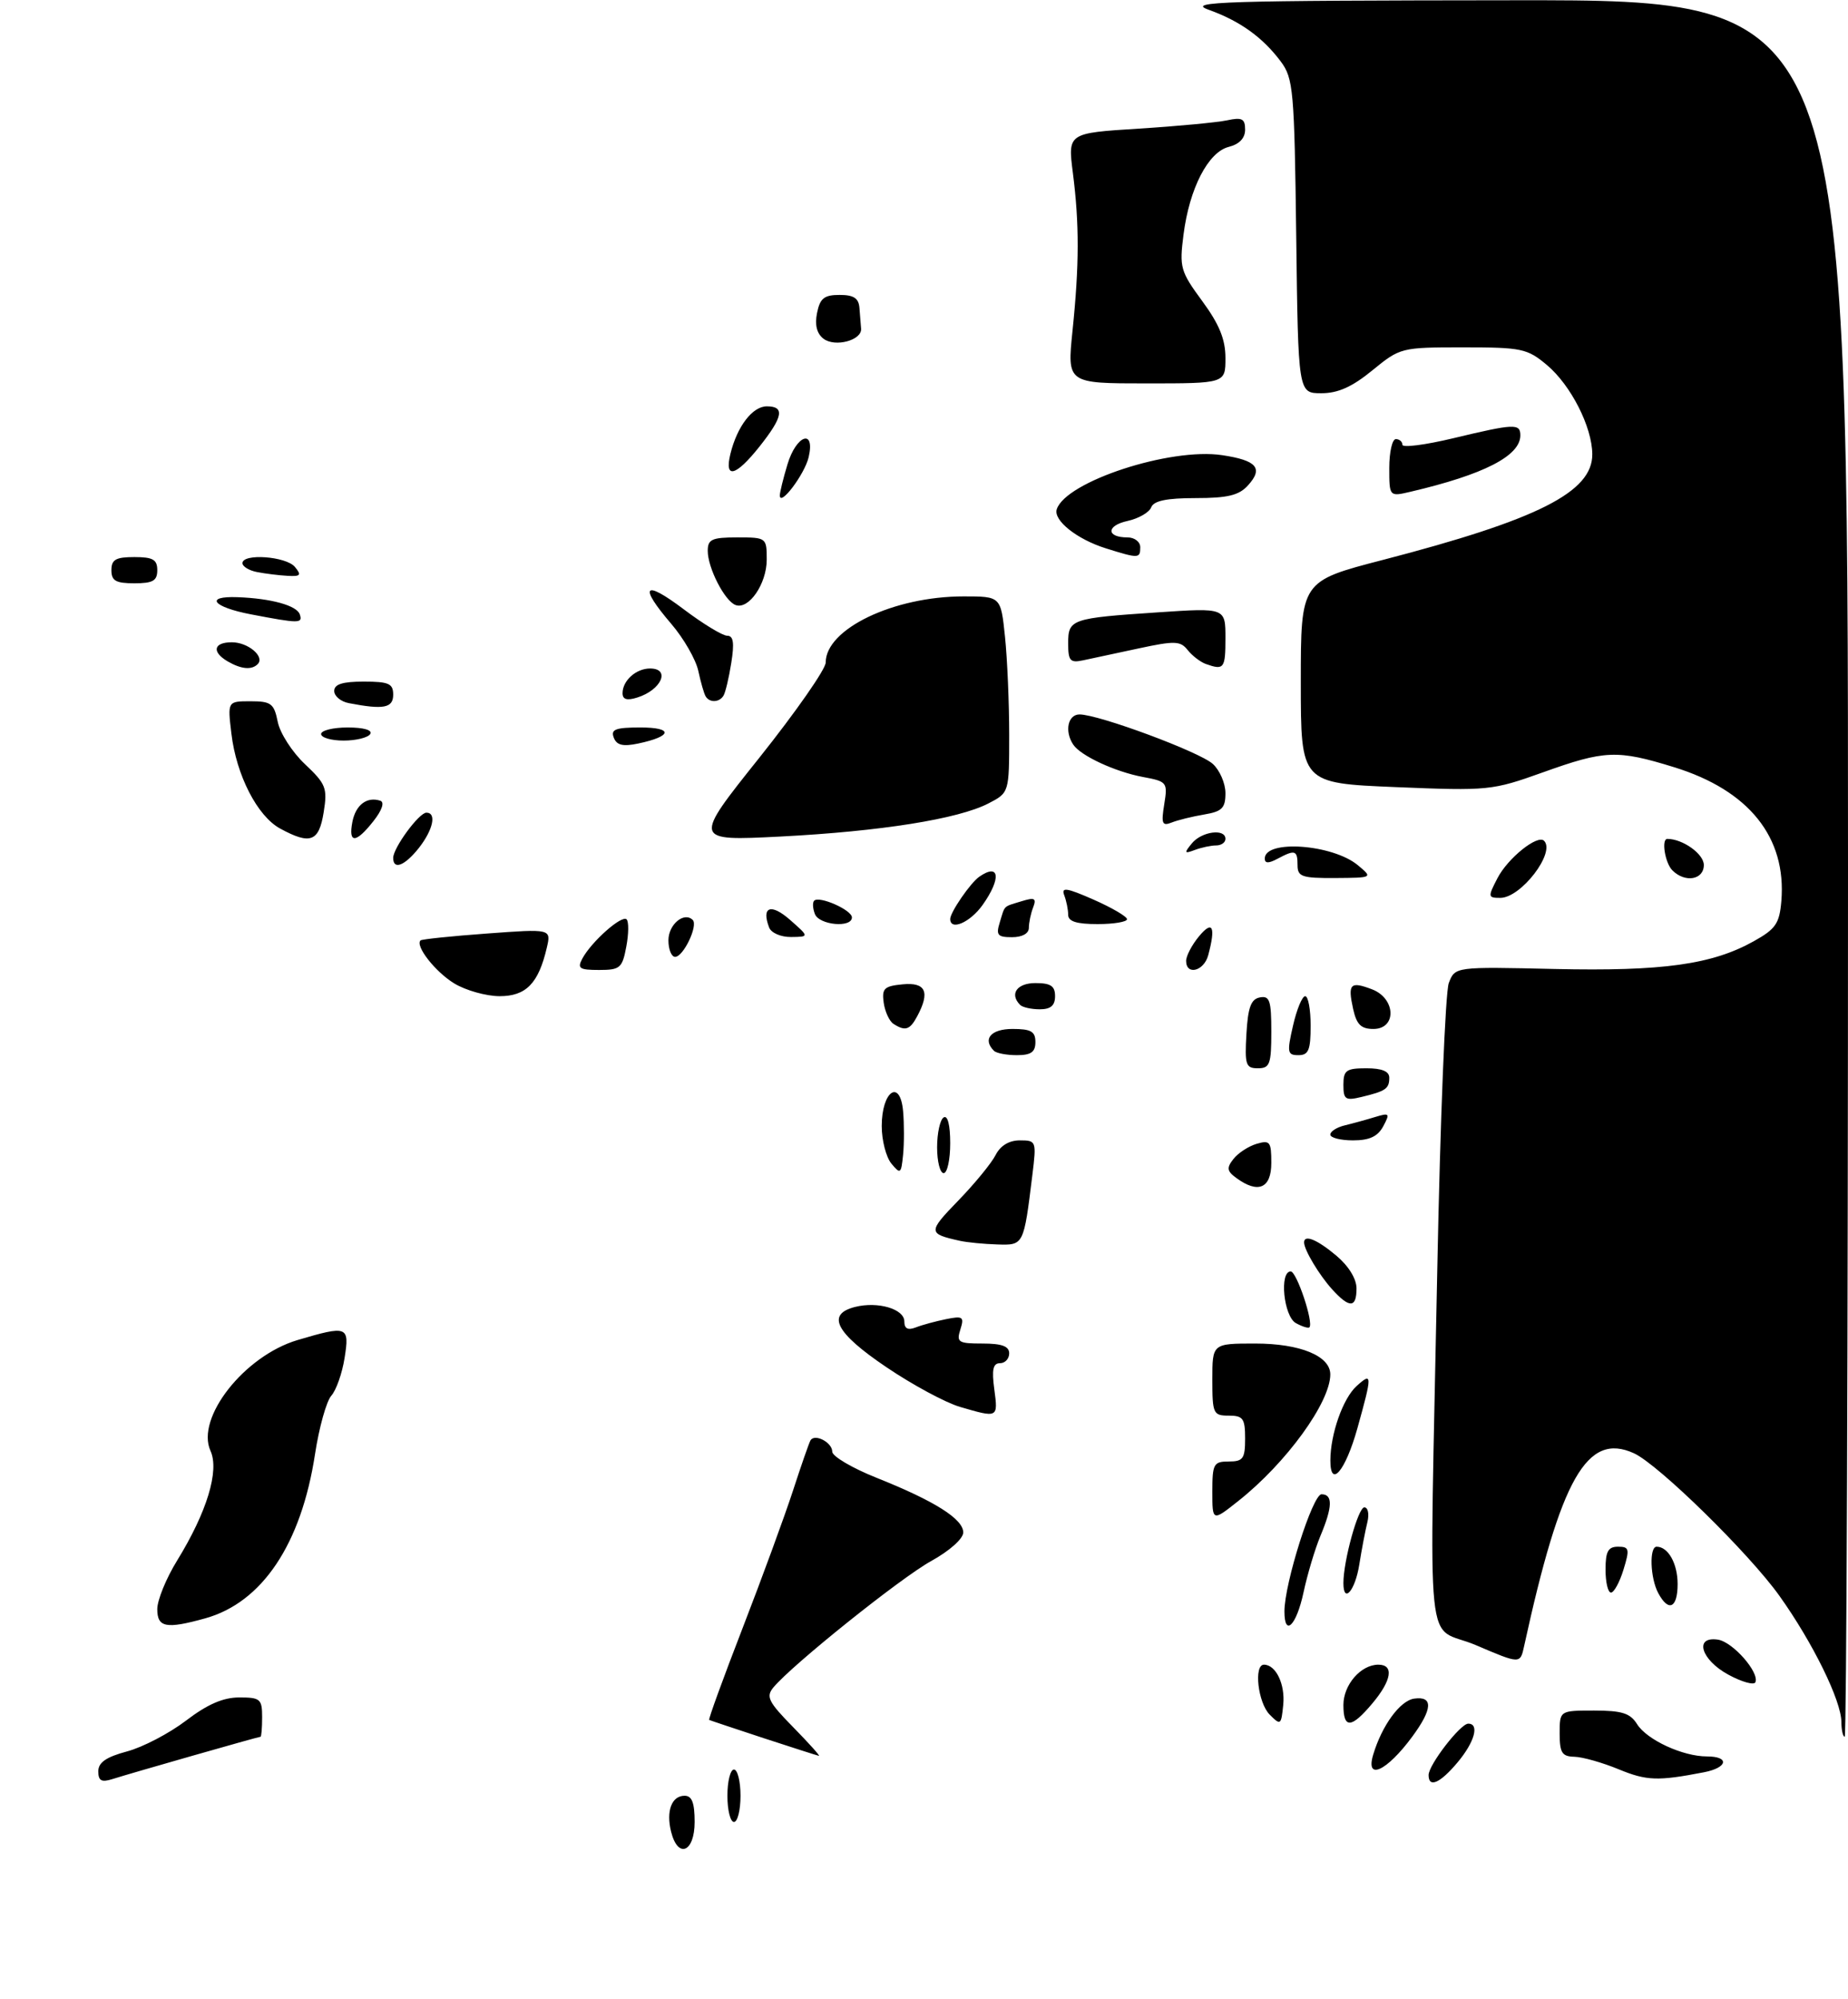 <?xml version="1.0" encoding="UTF-8" standalone="no"?>
<!DOCTYPE svg PUBLIC "-//W3C//DTD SVG 1.1//EN" "http://www.w3.org/Graphics/SVG/1.1/DTD/svg11.dtd" >
<svg xmlns="http://www.w3.org/2000/svg" xmlns:xlink="http://www.w3.org/1999/xlink" version="1.1" viewBox="0 0 282 305">
 <g >
 <path fill="currentColor"
d=" M 102.41 279.50 C 101.62 276.34 102.49 274.00 104.47 274.00 C 105.59 274.00 106.00 275.07 106.00 278.00 C 106.00 282.61 103.46 283.68 102.41 279.50 Z  M 111.00 274.00 C 111.00 271.80 111.45 270.00 112.00 270.00 C 112.55 270.00 113.00 271.80 113.00 274.00 C 113.00 276.20 112.55 278.00 112.00 278.00 C 111.45 278.00 111.00 276.20 111.00 274.00 Z  M 15.00 270.27 C 15.00 268.92 16.20 268.09 19.37 267.24 C 21.78 266.60 25.83 264.48 28.38 262.54 C 31.64 260.05 34.05 259.00 36.51 259.00 C 39.72 259.00 40.00 259.24 40.00 262.00 C 40.00 263.65 39.89 265.00 39.75 265.00 C 39.43 265.00 19.96 270.56 17.11 271.47 C 15.48 271.98 15.00 271.71 15.00 270.27 Z  M 218.00 270.84 C 218.00 269.29 222.85 263.00 224.05 263.00 C 225.80 263.00 225.02 265.82 222.41 268.92 C 219.74 272.10 218.00 272.86 218.00 270.84 Z  M 247.00 269.96 C 244.53 268.94 241.49 268.08 240.25 268.05 C 238.36 268.01 238.00 267.45 238.00 264.50 C 238.00 261.00 238.00 261.00 243.26 261.00 C 247.50 261.00 248.77 261.40 249.81 263.07 C 251.31 265.47 256.78 268.00 260.47 268.00 C 263.98 268.00 263.65 269.72 260.00 270.42 C 252.97 271.78 251.27 271.72 247.00 269.96 Z  M 209.54 267.75 C 210.87 263.29 213.64 259.49 215.80 259.18 C 218.73 258.76 218.62 260.77 215.50 264.99 C 211.63 270.25 208.34 271.77 209.54 267.75 Z  M 116.50 265.20 C 112.10 263.75 108.38 262.51 108.22 262.43 C 108.07 262.35 110.37 256.03 113.33 248.39 C 116.29 240.75 119.73 231.35 120.99 227.50 C 122.24 223.65 123.45 220.18 123.67 219.79 C 124.29 218.68 127.00 220.07 127.00 221.50 C 127.00 222.21 130.04 224.00 133.75 225.48 C 142.63 229.02 147.00 231.78 146.99 233.83 C 146.98 234.79 144.88 236.65 142.09 238.19 C 137.45 240.75 120.89 254.01 118.02 257.47 C 116.85 258.88 117.24 259.67 121.05 263.55 C 123.45 266.00 125.21 267.96 124.96 267.91 C 124.71 267.86 120.90 266.64 116.50 265.20 Z  M 280.99 262.75 C 280.98 259.49 276.62 250.62 271.53 243.49 C 266.90 237.00 253.06 223.44 249.33 221.74 C 242.18 218.48 238.17 225.54 232.57 251.20 C 231.98 253.91 231.98 253.91 225.24 251.03 C 217.34 247.65 218.12 255.27 219.33 193.50 C 219.77 170.95 220.56 151.38 221.08 150.00 C 222.03 147.50 222.03 147.50 237.21 147.85 C 253.71 148.22 261.27 147.17 267.63 143.61 C 270.97 141.75 271.54 140.91 271.83 137.48 C 272.63 127.76 266.89 120.59 255.46 117.06 C 246.77 114.38 244.92 114.45 235.44 117.85 C 227.70 120.62 227.14 120.68 213.00 120.10 C 198.50 119.50 198.50 119.50 198.50 104.09 C 198.50 88.68 198.50 88.68 211.00 85.44 C 234.72 79.28 243.02 75.08 242.98 69.30 C 242.95 65.13 239.71 58.78 236.07 55.71 C 233.06 53.18 232.22 53.00 223.28 53.00 C 213.82 53.00 213.66 53.04 209.43 56.50 C 206.34 59.03 204.19 60.00 201.63 60.00 C 198.10 60.00 198.10 60.00 197.80 36.07 C 197.52 13.72 197.36 11.96 195.44 9.38 C 192.67 5.68 189.19 3.19 184.44 1.49 C 180.96 0.25 186.44 0.08 231.25 0.04 C 282.00 0.00 282.00 0.00 282.00 132.50 C 282.00 205.38 281.77 265.00 281.50 265.00 C 281.23 265.00 281.00 263.99 280.99 262.75 Z  M 193.75 261.62 C 191.96 259.82 191.29 254.00 192.88 254.00 C 194.69 254.00 196.13 256.98 195.82 260.12 C 195.51 263.23 195.42 263.30 193.75 261.62 Z  M 205.00 260.15 C 205.00 257.07 207.66 254.00 210.33 254.00 C 212.75 254.00 212.38 256.39 209.41 259.92 C 206.19 263.75 205.00 263.81 205.00 260.15 Z  M 263.75 255.53 C 259.56 253.26 258.47 249.63 262.15 250.18 C 264.41 250.52 268.50 255.16 267.87 256.68 C 267.67 257.16 265.81 256.65 263.75 255.53 Z  M 24.00 245.52 C 24.00 244.15 25.36 240.81 27.03 238.11 C 31.58 230.71 33.50 224.40 32.12 221.37 C 29.84 216.35 37.28 206.89 45.40 204.47 C 53.04 202.21 53.36 202.33 52.58 207.22 C 52.21 209.55 51.30 212.13 50.55 212.97 C 49.81 213.81 48.69 217.82 48.07 221.88 C 45.97 235.61 40.01 244.51 31.32 246.93 C 25.34 248.59 24.00 248.33 24.00 245.52 Z  M 196.00 245.87 C 196.00 241.60 200.31 228.00 201.66 228.00 C 203.40 228.00 203.36 229.90 201.49 234.36 C 200.66 236.35 199.50 240.23 198.91 242.99 C 197.83 248.03 196.00 249.84 196.00 245.87 Z  M 253.04 243.07 C 251.81 240.78 251.65 236.00 252.80 236.00 C 254.56 236.00 256.00 238.57 256.00 241.70 C 256.00 245.38 254.61 246.02 253.04 243.07 Z  M 205.00 241.55 C 205.00 238.14 207.25 230.00 208.19 230.00 C 208.76 230.00 208.96 231.01 208.66 232.25 C 208.35 233.49 207.79 236.41 207.42 238.75 C 206.79 242.71 205.00 244.78 205.00 241.55 Z  M 245.00 239.50 C 245.00 236.72 245.39 236.00 246.91 236.00 C 248.62 236.00 248.71 236.35 247.74 239.50 C 247.15 241.43 246.29 243.00 245.83 243.00 C 245.37 243.00 245.00 241.43 245.00 239.50 Z  M 185.00 227.58 C 185.00 223.36 185.20 223.00 187.50 223.00 C 189.69 223.00 190.00 222.57 190.00 219.50 C 190.00 216.43 189.69 216.00 187.50 216.00 C 185.14 216.00 185.00 215.70 185.00 210.50 C 185.00 205.00 185.00 205.00 191.54 205.00 C 198.39 205.00 203.00 206.89 203.00 209.71 C 203.00 213.98 196.27 223.24 188.98 229.01 C 185.00 232.17 185.00 232.17 185.00 227.58 Z  M 203.01 222.83 C 203.02 218.80 204.93 213.37 207.01 211.49 C 209.42 209.31 209.42 209.73 207.13 217.95 C 205.31 224.44 203.00 227.19 203.01 222.83 Z  M 146.50 214.67 C 144.30 214.03 139.24 211.30 135.25 208.60 C 127.50 203.37 126.04 200.53 130.50 199.41 C 133.98 198.54 138.00 199.73 138.00 201.63 C 138.00 202.73 138.53 203.01 139.75 202.54 C 140.71 202.16 142.79 201.60 144.36 201.28 C 146.94 200.76 147.16 200.92 146.55 202.85 C 145.93 204.81 146.23 205.00 149.93 205.00 C 152.88 205.00 154.00 205.41 154.00 206.50 C 154.00 207.32 153.37 208.00 152.60 208.00 C 151.53 208.00 151.32 208.98 151.73 212.00 C 152.31 216.37 152.31 216.37 146.50 214.67 Z  M 197.74 201.88 C 195.88 200.83 195.20 194.00 196.96 194.00 C 197.87 194.00 200.49 201.84 199.81 202.53 C 199.63 202.70 198.70 202.41 197.74 201.88 Z  M 203.30 196.75 C 201.31 194.56 199.00 190.71 199.00 189.57 C 199.00 188.31 201.01 189.14 203.92 191.59 C 205.79 193.16 207.00 195.12 207.00 196.59 C 207.00 199.60 205.93 199.64 203.30 196.75 Z  M 146.50 189.33 C 141.58 188.24 141.57 188.00 146.21 183.21 C 148.72 180.62 151.29 177.49 151.92 176.25 C 152.66 174.80 153.98 174.00 155.63 174.00 C 158.13 174.00 158.17 174.12 157.54 179.25 C 156.21 190.06 156.23 190.01 152.17 189.88 C 150.15 189.82 147.60 189.57 146.50 189.33 Z  M 188.66 179.74 C 187.22 178.69 187.15 178.20 188.22 176.84 C 188.92 175.94 190.51 174.90 191.75 174.53 C 193.79 173.93 194.00 174.20 194.00 177.43 C 194.00 181.32 192.00 182.19 188.66 179.74 Z  M 136.02 177.54 C 135.21 176.55 134.55 173.98 134.55 171.82 C 134.55 166.48 137.36 164.52 137.81 169.55 C 137.98 171.47 137.98 174.46 137.81 176.19 C 137.52 179.12 137.40 179.21 136.02 177.54 Z  M 143.00 175.06 C 143.00 172.89 143.45 170.84 144.00 170.50 C 144.61 170.12 145.00 171.66 145.00 174.44 C 145.00 176.95 144.55 179.00 144.00 179.00 C 143.45 179.00 143.00 177.23 143.00 175.06 Z  M 203.00 173.12 C 203.00 172.63 204.01 171.99 205.25 171.70 C 206.49 171.40 208.56 170.83 209.86 170.43 C 212.04 169.77 212.13 169.88 211.08 171.85 C 210.24 173.41 208.98 174.00 206.46 174.00 C 204.56 174.00 203.00 173.60 203.00 173.12 Z  M 205.00 165.52 C 205.00 163.31 205.43 163.00 208.50 163.00 C 210.88 163.00 212.00 163.46 212.00 164.44 C 212.00 166.12 211.46 166.49 207.75 167.38 C 205.30 167.97 205.00 167.76 205.00 165.52 Z  M 190.20 157.76 C 190.43 153.71 190.90 152.44 192.25 152.19 C 193.75 151.90 194.00 152.66 194.00 157.43 C 194.00 162.38 193.77 163.00 191.95 163.00 C 190.10 163.00 189.93 162.48 190.20 157.76 Z  M 151.67 160.33 C 149.89 158.55 151.21 157.00 154.50 157.00 C 157.33 157.00 158.00 157.38 158.00 159.00 C 158.00 160.53 157.33 161.00 155.17 161.00 C 153.61 161.00 152.03 160.70 151.67 160.33 Z  M 197.31 156.50 C 197.87 154.03 198.71 152.00 199.17 152.00 C 199.63 152.00 200.00 154.03 200.00 156.50 C 200.00 160.22 199.68 161.00 198.14 161.00 C 196.45 161.00 196.37 160.59 197.31 156.50 Z  M 136.35 156.23 C 135.72 155.83 135.05 154.38 134.85 153.00 C 134.55 150.82 134.92 150.46 137.75 150.19 C 141.27 149.85 141.96 151.35 139.96 155.07 C 138.85 157.15 138.14 157.38 136.35 156.23 Z  M 206.48 153.93 C 205.64 150.11 206.05 149.69 209.36 150.95 C 213.00 152.33 213.17 157.00 209.58 157.00 C 207.69 157.00 207.01 156.33 206.48 153.93 Z  M 155.67 153.33 C 154.01 151.67 155.18 150.00 158.00 150.00 C 160.33 150.00 161.00 150.44 161.00 152.00 C 161.00 153.43 160.33 154.00 158.67 154.00 C 157.38 154.00 156.03 153.70 155.67 153.33 Z  M 69.31 150.05 C 66.43 148.29 63.33 144.34 64.17 143.49 C 64.36 143.31 68.92 142.83 74.31 142.44 C 84.11 141.72 84.11 141.72 83.44 144.61 C 82.17 150.06 80.27 152.00 76.23 152.00 C 74.18 151.99 71.07 151.12 69.31 150.05 Z  M 88.87 146.25 C 90.27 143.66 94.90 139.56 95.62 140.28 C 95.96 140.63 95.94 142.50 95.57 144.45 C 94.96 147.71 94.62 148.00 91.42 148.00 C 88.40 148.00 88.06 147.76 88.87 146.25 Z  M 181.00 146.61 C 181.00 145.85 181.89 144.16 182.97 142.86 C 185.05 140.36 185.54 141.38 184.37 145.75 C 183.72 148.19 181.00 148.88 181.00 146.61 Z  M 102.00 143.47 C 102.00 141.06 104.39 139.06 105.71 140.37 C 106.56 141.23 104.28 146.00 103.02 146.00 C 102.46 146.00 102.00 144.86 102.00 143.47 Z  M 117.37 141.53 C 116.15 138.35 117.64 137.79 120.54 140.34 C 123.50 142.94 123.50 142.94 120.72 142.97 C 119.17 142.99 117.69 142.35 117.37 141.53 Z  M 152.56 140.75 C 153.39 138.03 153.02 138.40 155.90 137.51 C 157.90 136.89 158.19 137.06 157.65 138.47 C 157.29 139.40 157.00 140.80 157.00 141.58 C 157.00 142.44 155.98 143.00 154.43 143.00 C 152.23 143.00 151.96 142.68 152.56 140.75 Z  M 124.35 139.46 C 124.02 138.61 123.97 137.70 124.24 137.43 C 125.02 136.65 130.00 138.85 130.00 139.98 C 130.00 141.62 125.00 141.16 124.35 139.46 Z  M 145.00 140.22 C 145.00 139.20 148.09 134.70 149.44 133.77 C 152.55 131.61 152.82 134.04 149.93 138.10 C 148.03 140.76 145.00 142.07 145.00 140.22 Z  M 163.00 139.58 C 163.00 138.80 162.73 137.46 162.40 136.60 C 161.91 135.33 162.75 135.45 166.88 137.27 C 169.67 138.50 171.96 139.84 171.98 140.25 C 171.99 140.66 169.97 141.00 167.50 141.00 C 164.28 141.00 163.00 140.60 163.00 139.58 Z  M 228.50 134.01 C 230.08 130.94 234.63 127.29 235.62 128.29 C 237.41 130.08 232.10 137.00 228.94 137.00 C 227.05 137.00 227.03 136.85 228.50 134.01 Z  M 198.00 132.00 C 198.00 129.72 197.62 129.60 194.93 131.04 C 193.58 131.76 193.00 131.75 193.00 131.00 C 193.00 128.07 203.36 128.81 207.21 132.02 C 209.50 133.93 209.50 133.93 203.75 133.97 C 198.66 134.00 198.00 133.77 198.00 132.00 Z  M 255.20 132.80 C 254.07 131.67 253.49 128.00 254.43 128.00 C 256.78 128.00 260.00 130.30 260.00 131.98 C 260.00 134.25 257.14 134.74 255.20 132.80 Z  M 60.00 130.90 C 60.00 129.37 63.94 124.00 65.07 124.00 C 66.65 124.00 66.10 126.60 63.93 129.37 C 61.77 132.10 60.00 132.80 60.00 130.90 Z  M 181.87 128.69 C 183.36 126.86 187.00 126.37 187.00 128.00 C 187.00 128.55 186.36 129.00 185.58 129.00 C 184.80 129.00 183.34 129.31 182.33 129.69 C 180.72 130.29 180.66 130.17 181.87 128.69 Z  M 42.76 126.43 C 39.27 124.54 36.06 118.28 35.31 111.93 C 34.72 107.00 34.72 107.00 38.24 107.00 C 41.37 107.00 41.82 107.34 42.38 110.13 C 42.72 111.86 44.59 114.76 46.52 116.58 C 49.75 119.63 49.99 120.24 49.39 123.95 C 48.67 128.44 47.36 128.93 42.76 126.43 Z  M 53.77 125.42 C 54.27 122.81 56.00 121.50 58.04 122.18 C 58.71 122.40 58.30 123.62 57.00 125.27 C 54.31 128.70 53.13 128.75 53.77 125.42 Z  M 115.87 115.62 C 121.44 108.63 126.00 102.10 126.00 101.09 C 126.00 95.97 136.36 91.00 147.04 91.00 C 152.72 91.00 152.72 91.00 153.36 97.15 C 153.71 100.53 154.00 107.27 154.00 112.12 C 154.00 120.95 154.00 120.95 150.83 122.59 C 146.23 124.97 134.39 126.85 119.12 127.64 C 105.73 128.32 105.73 128.32 115.87 115.62 Z  M 177.66 122.72 C 178.20 119.37 178.10 119.24 174.39 118.55 C 170.14 117.75 164.89 115.31 163.77 113.61 C 162.41 111.56 162.96 109.00 164.75 109.01 C 167.73 109.04 183.04 114.72 185.07 116.56 C 186.13 117.52 187.00 119.53 187.00 121.02 C 187.00 123.31 186.48 123.82 183.75 124.28 C 181.96 124.58 179.73 125.13 178.80 125.50 C 177.34 126.08 177.18 125.69 177.66 122.72 Z  M 93.66 112.55 C 93.17 111.29 93.92 111.00 97.73 111.00 C 102.79 111.00 102.60 112.35 97.38 113.45 C 95.05 113.94 94.10 113.71 93.66 112.55 Z  M 49.00 112.00 C 49.00 111.45 50.83 111.00 53.06 111.00 C 55.51 111.00 56.87 111.40 56.50 112.00 C 56.16 112.55 54.33 113.00 52.44 113.00 C 50.55 113.00 49.00 112.55 49.00 112.00 Z  M 53.25 107.29 C 52.01 107.06 51.00 106.22 51.00 105.43 C 51.00 104.40 52.26 104.00 55.50 104.00 C 59.33 104.00 60.00 104.30 60.00 106.00 C 60.00 108.03 58.54 108.31 53.25 107.29 Z  M 95.00 105.77 C 95.00 103.85 97.06 102.00 99.20 102.00 C 102.37 102.00 100.93 105.28 97.25 106.43 C 95.67 106.93 95.00 106.73 95.00 105.77 Z  M 107.68 106.25 C 107.43 105.84 106.93 104.09 106.56 102.37 C 106.19 100.64 104.34 97.42 102.45 95.21 C 97.41 89.33 98.23 88.36 104.34 92.97 C 107.28 95.19 110.26 97.00 110.97 97.00 C 111.92 97.00 112.08 98.09 111.59 101.15 C 111.23 103.44 110.69 105.69 110.40 106.15 C 109.76 107.20 108.27 107.25 107.68 106.25 Z  M 34.75 100.92 C 32.27 99.47 32.58 98.00 35.38 98.00 C 37.86 98.00 40.46 100.20 39.32 101.34 C 38.40 102.26 36.80 102.11 34.75 100.92 Z  M 184.00 101.31 C 183.18 101.01 181.93 100.06 181.24 99.19 C 180.13 97.78 179.28 97.75 173.74 98.94 C 170.31 99.68 166.49 100.49 165.25 100.76 C 163.30 101.17 163.00 100.82 163.00 98.18 C 163.00 94.47 163.42 94.32 176.75 93.43 C 187.00 92.74 187.00 92.74 187.00 97.37 C 187.00 102.01 186.78 102.30 184.00 101.31 Z  M 38.25 93.73 C 32.44 92.61 31.16 90.93 36.25 91.12 C 41.38 91.31 45.30 92.39 45.75 93.75 C 46.22 95.15 45.66 95.15 38.25 93.73 Z  M 112.23 92.31 C 110.57 91.67 108.00 86.66 108.00 84.05 C 108.00 82.29 108.63 82.00 112.50 82.00 C 116.95 82.00 117.00 82.04 117.00 85.39 C 117.00 89.09 114.25 93.09 112.23 92.31 Z  M 17.00 87.00 C 17.00 85.38 17.67 85.00 20.50 85.00 C 23.33 85.00 24.00 85.38 24.00 87.00 C 24.00 88.62 23.33 89.00 20.50 89.00 C 17.67 89.00 17.00 88.62 17.00 87.00 Z  M 39.25 87.29 C 38.01 87.06 37.00 86.44 37.00 85.93 C 37.00 84.40 43.65 84.88 45.00 86.50 C 46.05 87.76 45.87 87.98 43.87 87.86 C 42.57 87.79 40.49 87.53 39.25 87.29 Z  M 168.76 83.67 C 164.34 82.29 160.70 79.39 161.26 77.70 C 162.65 73.47 178.57 68.26 186.49 69.45 C 191.79 70.24 192.82 71.44 190.44 74.06 C 189.07 75.58 187.35 76.00 182.45 76.00 C 178.02 76.00 176.06 76.41 175.67 77.41 C 175.38 78.18 173.75 79.12 172.06 79.49 C 168.79 80.20 168.79 82.00 172.06 82.00 C 173.13 82.00 174.00 82.67 174.00 83.50 C 174.00 85.23 173.76 85.24 168.76 83.67 Z  M 119.00 75.59 C 119.00 75.12 119.52 72.99 120.16 70.87 C 121.51 66.35 124.42 65.35 123.40 69.75 C 122.79 72.36 119.00 77.39 119.00 75.59 Z  M 212.00 71.39 C 212.00 68.98 212.45 67.00 213.00 67.00 C 213.55 67.00 214.00 67.39 214.00 67.86 C 214.00 68.34 217.49 67.89 221.75 66.87 C 231.10 64.63 232.00 64.59 232.00 66.43 C 232.00 69.56 226.44 72.41 215.25 75.03 C 212.00 75.79 212.00 75.79 212.00 71.39 Z  M 111.46 69.25 C 112.49 65.05 114.83 62.00 117.02 62.00 C 119.78 62.00 119.50 63.59 115.92 68.11 C 112.27 72.71 110.50 73.16 111.46 69.25 Z  M 163.66 50.50 C 164.70 40.44 164.71 34.15 163.72 26.40 C 162.94 20.31 162.94 20.31 173.72 19.63 C 179.65 19.26 185.74 18.68 187.25 18.36 C 189.53 17.87 190.00 18.11 190.00 19.78 C 190.00 21.08 189.13 22.00 187.51 22.41 C 184.36 23.20 181.50 28.75 180.60 35.81 C 179.96 40.80 180.12 41.40 183.46 45.94 C 186.07 49.50 187.00 51.78 187.00 54.63 C 187.00 58.50 187.00 58.50 174.92 58.50 C 162.84 58.50 162.84 58.50 163.66 50.50 Z  M 125.66 51.68 C 124.64 50.90 124.31 49.57 124.68 47.75 C 125.13 45.51 125.77 45.00 128.12 45.00 C 130.28 45.00 131.04 45.50 131.15 47.00 C 131.23 48.10 131.34 49.51 131.40 50.14 C 131.56 51.92 127.42 53.03 125.66 51.68 Z "/>
</g>
</svg>